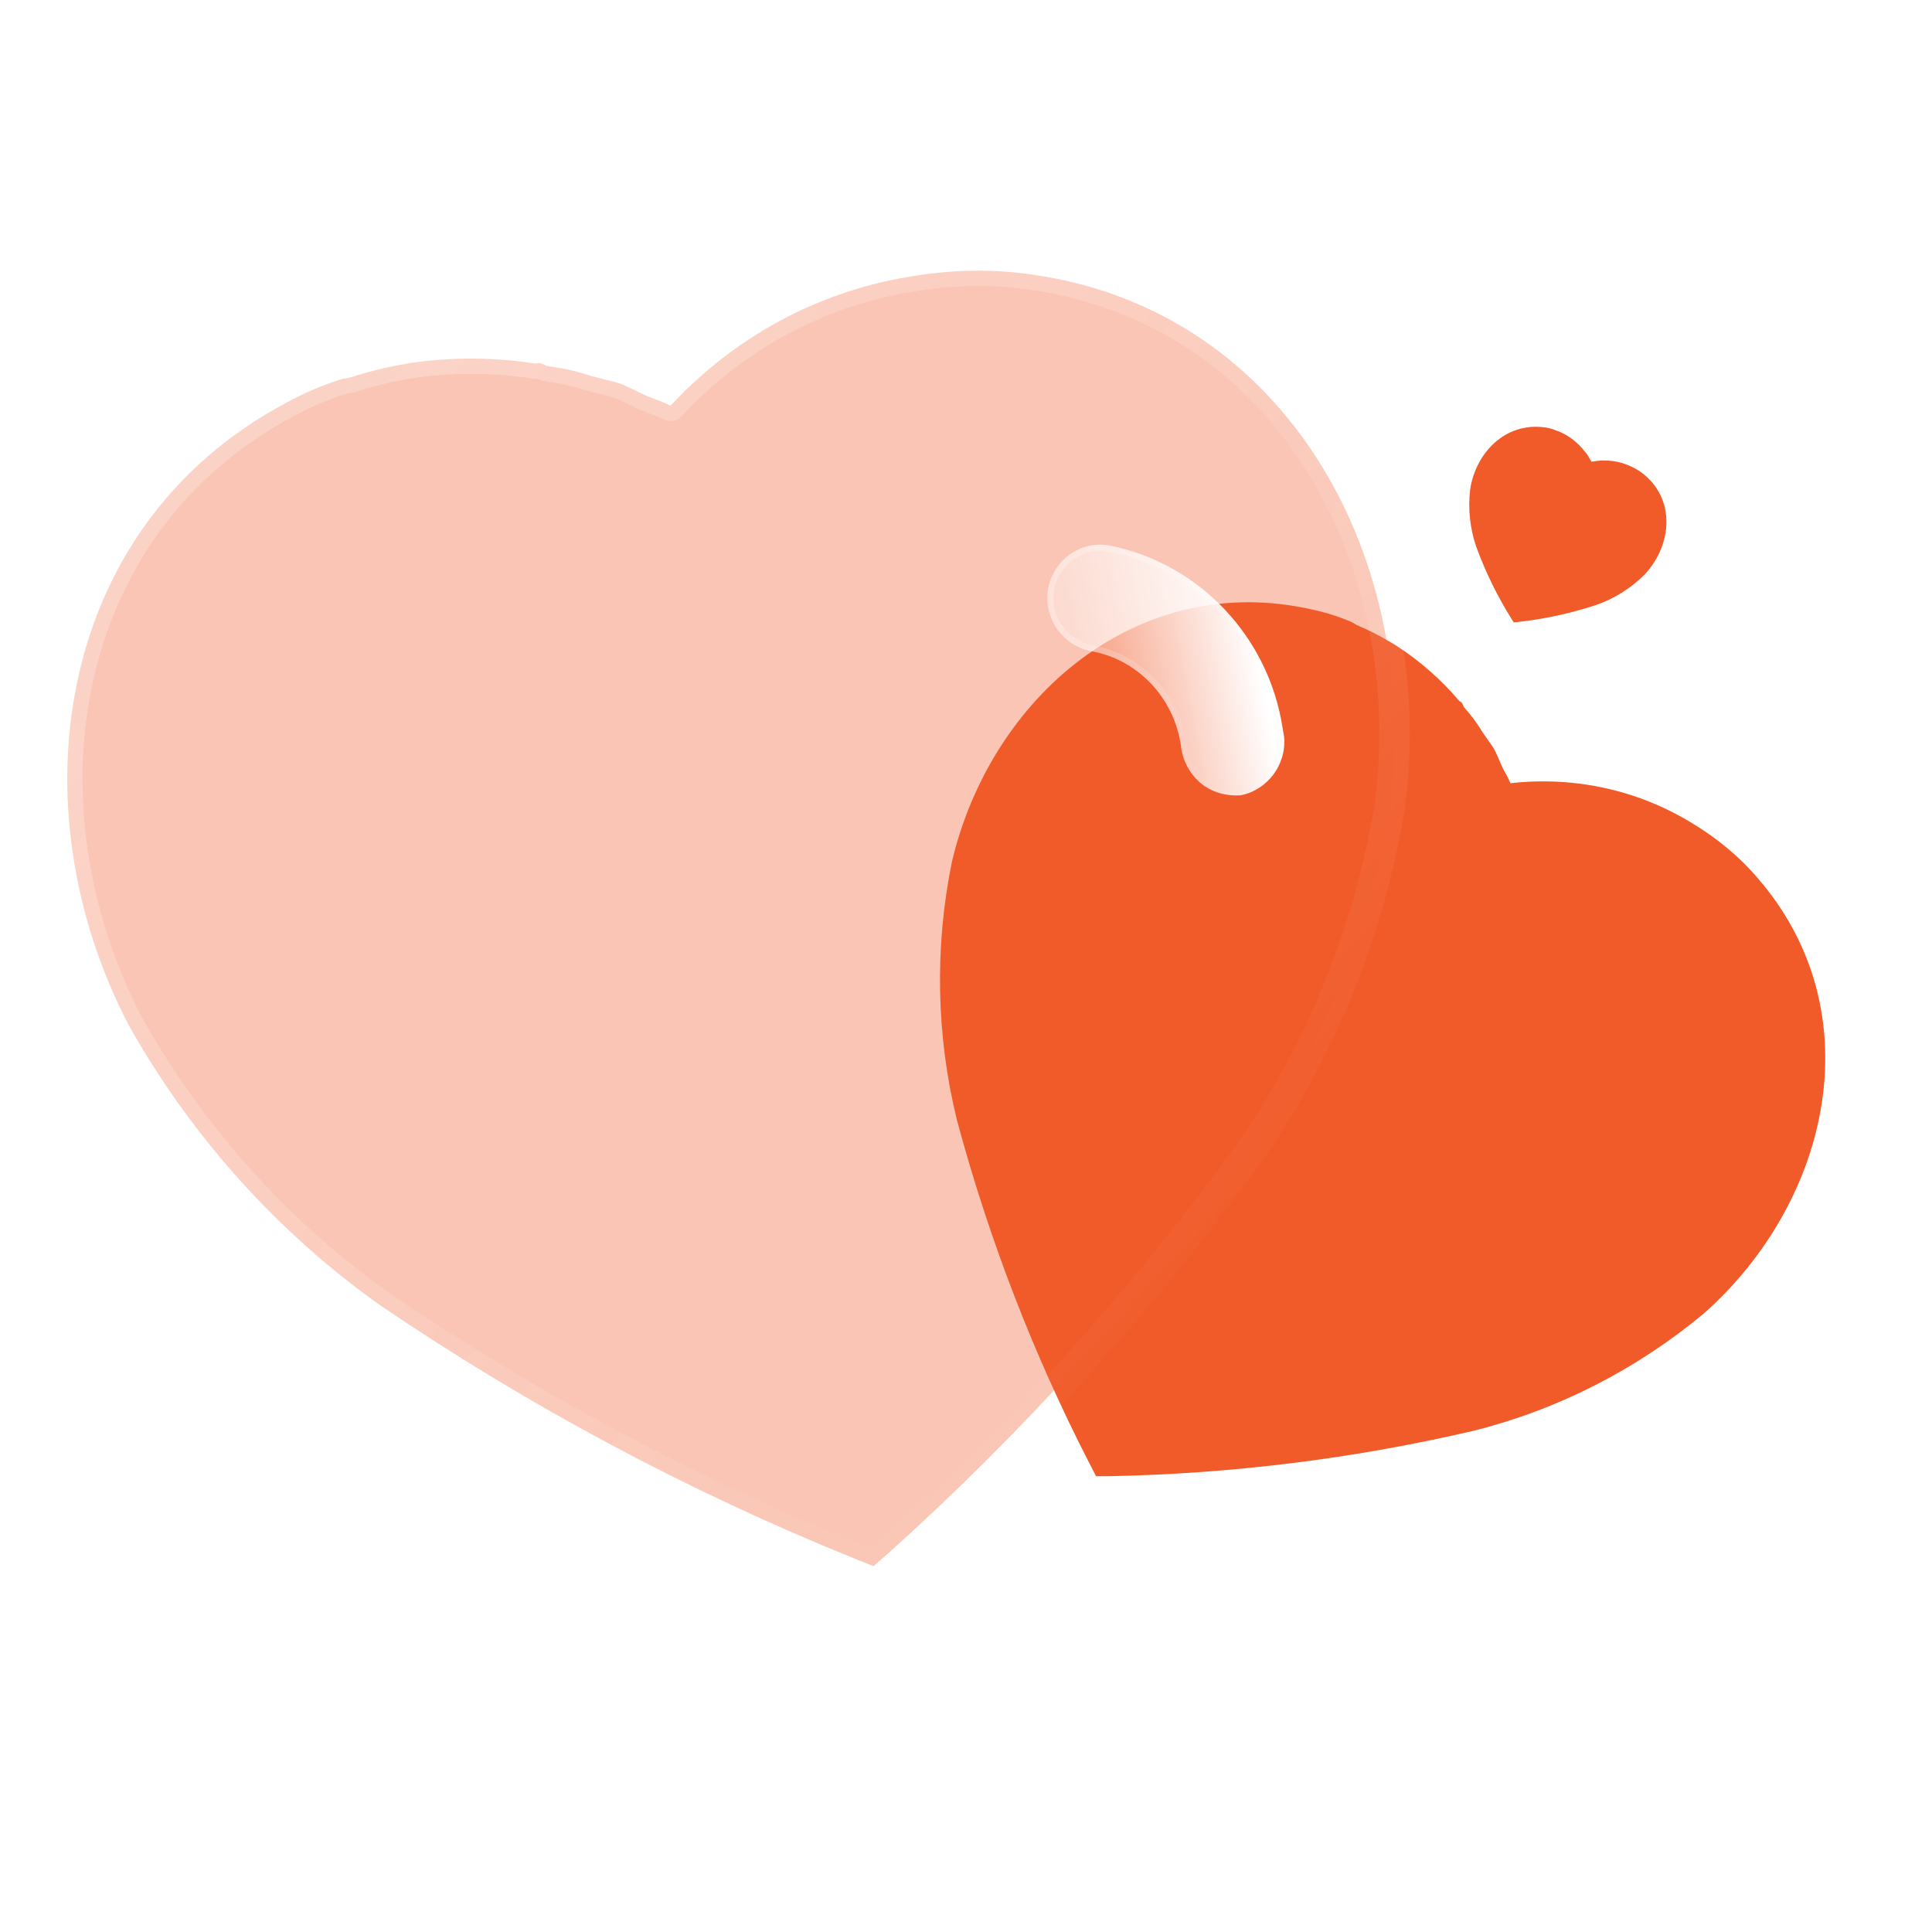 <svg width="84" height="84" viewBox="0 0 84 84" fill="none" xmlns="http://www.w3.org/2000/svg">
<g filter="url(#filter0_b_462_22138)">
<path d="M76.409 38.164C75.596 37.211 74.615 36.417 73.542 35.773C71.189 34.337 68.425 33.743 65.669 34.053C65.587 33.843 65.462 33.627 65.352 33.425C65.244 33.219 65.09 32.782 64.917 32.493L64.444 31.816C64.216 31.425 63.943 31.076 63.639 30.73C63.625 30.677 63.595 30.61 63.546 30.537L63.446 30.477C62.646 29.532 61.721 28.723 60.669 28.047L60.482 27.935C60.006 27.649 59.512 27.397 58.992 27.18L58.788 27.057C58.239 26.817 57.659 26.631 57.063 26.505C49.473 24.774 43.078 30.303 41.386 37.476C40.628 41.206 40.707 45.048 41.609 48.71C43.004 53.896 44.934 58.894 47.377 63.644L47.655 64.183L48.234 64.182C53.572 64.078 58.87 63.418 64.062 62.209C67.733 61.292 71.169 59.535 74.087 57.102C79.589 52.216 81.461 43.972 76.409 38.164Z" fill="url(#paint0_linear_462_22138)"/>
</g>
<g opacity="0.5" filter="url(#filter1_f_462_22138)">
<path d="M65.253 40.732C64.74 40.13 64.121 39.629 63.444 39.223C61.959 38.317 60.215 37.942 58.476 38.137C58.424 38.005 58.345 37.869 58.276 37.741C58.208 37.611 58.111 37.335 58.001 37.153L57.703 36.726C57.559 36.479 57.386 36.258 57.195 36.04C57.186 36.007 57.167 35.965 57.136 35.919L57.073 35.881C56.569 35.284 55.985 34.773 55.321 34.347L55.203 34.277C54.902 34.096 54.591 33.937 54.263 33.8L54.134 33.723C53.787 33.571 53.421 33.454 53.045 33.374C48.255 32.282 44.22 35.771 43.153 40.298C42.674 42.651 42.724 45.076 43.293 47.386C44.174 50.659 45.391 53.813 46.933 56.811L47.108 57.151L47.474 57.15C50.843 57.084 54.185 56.668 57.462 55.905C59.778 55.326 61.947 54.218 63.788 52.682C67.26 49.599 68.441 44.397 65.253 40.732Z" fill="#F15A29"/>
</g>
<g filter="url(#filter2_b_462_22138)">
<path d="M71.641 20.773C71.443 20.579 71.212 20.424 70.963 20.303C70.417 20.032 69.797 19.955 69.197 20.077C69.174 20.032 69.143 19.987 69.115 19.945C69.087 19.901 69.044 19.808 69.001 19.748L68.883 19.608C68.826 19.526 68.759 19.455 68.685 19.384C68.681 19.373 68.673 19.359 68.661 19.344L68.638 19.332C68.443 19.14 68.224 18.98 67.979 18.851L67.936 18.83C67.826 18.777 67.712 18.731 67.593 18.693L67.546 18.67C67.42 18.628 67.289 18.598 67.156 18.582C65.451 18.348 64.15 19.689 63.917 21.301C63.822 22.137 63.914 22.982 64.184 23.77C64.592 24.885 65.113 25.948 65.743 26.946L65.815 27.059L65.942 27.048C67.116 26.922 68.269 26.673 69.389 26.306C70.179 26.033 70.902 25.58 71.497 24.988C72.613 23.805 72.866 21.954 71.641 20.773Z" fill="url(#paint1_linear_462_22138)"/>
</g>
<g filter="url(#filter3_b_462_22138)">
<mask id="path-4-outside-1_462_22138" maskUnits="userSpaceOnUse" x="-1.154" y="7.826" width="68.841" height="66.397" fill="black">
<rect fill="white" x="-1.154" y="7.826" width="68.841" height="66.397"/>
<path d="M44.936 11.948C43.129 11.67 41.289 11.727 39.49 12.039C35.522 12.696 31.903 14.673 29.154 17.642C28.863 17.49 28.52 17.37 28.206 17.251C27.89 17.127 27.304 16.791 26.837 16.637L25.669 16.339C25.045 16.124 24.409 15.999 23.744 15.906C23.678 15.862 23.582 15.817 23.459 15.782L23.29 15.811C21.506 15.53 19.713 15.517 17.907 15.774L17.593 15.828C16.795 15.966 16.009 16.158 15.228 16.414L14.886 16.473C14.05 16.732 13.232 17.079 12.454 17.507C2.419 22.829 0.626 35.033 5.594 44.568C8.312 49.41 12.061 53.58 16.547 56.764C23.031 61.163 29.926 64.844 37.153 67.763L37.974 68.094L38.612 67.54C44.41 62.338 49.632 56.559 54.215 50.275C57.395 45.763 59.517 40.548 60.421 35.08C61.842 24.439 56.052 13.548 44.936 11.948Z"/>
</mask>
<path d="M44.936 11.948C43.129 11.67 41.289 11.727 39.49 12.039C35.522 12.696 31.903 14.673 29.154 17.642C28.863 17.49 28.52 17.37 28.206 17.251C27.89 17.127 27.304 16.791 26.837 16.637L25.669 16.339C25.045 16.124 24.409 15.999 23.744 15.906C23.678 15.862 23.582 15.817 23.459 15.782L23.29 15.811C21.506 15.53 19.713 15.517 17.907 15.774L17.593 15.828C16.795 15.966 16.009 16.158 15.228 16.414L14.886 16.473C14.05 16.732 13.232 17.079 12.454 17.507C2.419 22.829 0.626 35.033 5.594 44.568C8.312 49.41 12.061 53.58 16.547 56.764C23.031 61.163 29.926 64.844 37.153 67.763L37.974 68.094L38.612 67.54C44.41 62.338 49.632 56.559 54.215 50.275C57.395 45.763 59.517 40.548 60.421 35.08C61.842 24.439 56.052 13.548 44.936 11.948Z" fill="#F15A29" fill-opacity="0.35"/>
<path d="M39.49 12.039L39.599 12.695L39.603 12.694L39.49 12.039ZM29.154 17.642L28.845 18.231C29.111 18.371 29.438 18.314 29.642 18.094L29.154 17.642ZM28.206 17.251L27.961 17.87L27.97 17.873L28.206 17.251ZM26.837 16.637L27.045 16.005C27.03 16 27.015 15.996 27.001 15.992L26.837 16.637ZM25.669 16.339L25.453 16.968C25.47 16.974 25.487 16.979 25.505 16.984L25.669 16.339ZM23.744 15.906L23.375 16.459C23.458 16.515 23.553 16.551 23.652 16.565L23.744 15.906ZM23.459 15.782L23.637 15.142C23.542 15.115 23.442 15.11 23.345 15.127L23.459 15.782ZM23.29 15.811L23.187 16.468C23.259 16.48 23.332 16.479 23.404 16.467L23.29 15.811ZM17.907 15.774L17.813 15.115C17.807 15.116 17.8 15.117 17.794 15.118L17.907 15.774ZM15.228 16.414L15.341 17.069C15.373 17.064 15.404 17.056 15.435 17.046L15.228 16.414ZM14.886 16.473L14.773 15.818C14.744 15.822 14.716 15.829 14.689 15.838L14.886 16.473ZM12.454 17.507L12.766 18.095L12.775 18.09L12.454 17.507ZM5.594 44.568L5.004 44.875C5.008 44.881 5.011 44.887 5.014 44.893L5.594 44.568ZM16.547 56.764L16.162 57.307C16.166 57.31 16.17 57.312 16.174 57.315L16.547 56.764ZM37.153 67.763L36.904 68.38L36.904 68.38L37.153 67.763ZM37.974 68.094L37.725 68.711C37.957 68.804 38.221 68.76 38.41 68.596L37.974 68.094ZM38.612 67.54L39.048 68.043L39.056 68.035L38.612 67.54ZM54.215 50.275L54.752 50.667L54.759 50.658L54.215 50.275ZM60.421 35.08L61.077 35.188C61.078 35.181 61.08 35.174 61.081 35.168L60.421 35.08ZM45.037 11.29C43.15 11.001 41.237 11.061 39.377 11.383L39.603 12.694C41.342 12.393 43.109 12.34 44.835 12.605L45.037 11.29ZM39.381 11.383C35.264 12.065 31.513 14.116 28.666 17.19L29.642 18.094C32.293 15.231 35.78 13.328 39.599 12.695L39.381 11.383ZM29.463 17.053C29.126 16.876 28.727 16.737 28.441 16.629L27.97 17.873C28.312 18.003 28.601 18.103 28.845 18.231L29.463 17.053ZM28.45 16.633C28.324 16.583 28.139 16.488 27.869 16.357C27.625 16.238 27.325 16.097 27.045 16.005L26.628 17.268C26.815 17.33 27.043 17.434 27.287 17.553C27.506 17.66 27.772 17.795 27.961 17.87L28.45 16.633ZM27.001 15.992L25.833 15.695L25.505 16.984L26.672 17.281L27.001 15.992ZM25.886 15.71C25.205 15.476 24.524 15.344 23.837 15.247L23.652 16.565C24.295 16.655 24.884 16.773 25.453 16.968L25.886 15.71ZM24.113 15.353C23.979 15.263 23.816 15.191 23.637 15.142L23.28 16.423C23.312 16.432 23.337 16.441 23.354 16.449C23.371 16.456 23.377 16.461 23.375 16.459L24.113 15.353ZM23.345 15.127L23.177 15.156L23.404 16.467L23.572 16.438L23.345 15.127ZM23.394 15.154C21.544 14.862 19.684 14.849 17.813 15.115L18.001 16.432C19.741 16.185 21.468 16.197 23.187 16.468L23.394 15.154ZM17.794 15.118L17.48 15.173L17.707 16.484L18.02 16.429L17.794 15.118ZM17.48 15.173C16.652 15.316 15.834 15.515 15.021 15.781L15.435 17.046C16.184 16.801 16.939 16.617 17.707 16.484L17.48 15.173ZM15.115 15.758L14.773 15.818L14.999 17.128L15.341 17.069L15.115 15.758ZM14.689 15.838C13.81 16.11 12.95 16.475 12.134 16.925L12.775 18.09C13.513 17.684 14.29 17.354 15.083 17.108L14.689 15.838ZM12.143 16.92C1.696 22.46 -0.082 35.113 5.004 44.875L6.184 44.261C1.334 34.952 3.143 23.199 12.766 18.095L12.143 16.92ZM5.014 44.893C7.779 49.821 11.595 54.065 16.162 57.307L16.932 56.222C12.527 53.094 8.844 48.999 6.174 44.242L5.014 44.893ZM16.174 57.315C22.697 61.74 29.633 65.443 36.904 68.38L37.402 67.147C30.219 64.245 23.366 60.586 16.92 56.214L16.174 57.315ZM36.904 68.38L37.725 68.711L38.222 67.477L37.402 67.146L36.904 68.38ZM38.41 68.596L39.048 68.043L38.176 67.038L37.538 67.592L38.41 68.596ZM39.056 68.035C44.889 62.802 50.142 56.989 54.752 50.667L53.678 49.883C49.122 56.13 43.931 61.873 38.168 67.045L39.056 68.035ZM54.759 50.658C57.998 46.063 60.158 40.754 61.077 35.188L59.765 34.971C58.877 40.342 56.793 45.463 53.671 49.892L54.759 50.658ZM61.081 35.168C62.534 24.28 56.612 12.957 45.031 11.289L44.841 12.606C55.491 14.139 61.15 24.598 59.762 34.992L61.081 35.168Z" fill="url(#paint2_linear_462_22138)" mask="url(#path-4-outside-1_462_22138)"/>
</g>
<g filter="url(#filter4_bd_462_22138)">
<path d="M52.502 28.692C52.624 29.907 51.789 31.018 50.625 31.251C49.987 31.3 49.34 31.121 48.857 30.706C48.374 30.29 48.068 29.694 48.009 29.032L47.994 28.943C47.649 26.951 46.115 25.363 44.169 24.995C42.898 24.778 42.043 23.575 42.235 22.308C42.456 21.037 43.63 20.184 44.868 20.384C48.791 21.144 51.838 24.343 52.443 28.352L52.502 28.692Z" fill="url(#paint3_linear_462_22138)"/>
<path d="M48.142 29.02L48.142 29.02L48.14 29.009L48.125 28.921C47.771 26.875 46.196 25.243 44.193 24.864L44.193 24.864L44.191 24.864C42.993 24.659 42.186 23.525 42.367 22.329C42.576 21.129 43.682 20.329 44.845 20.515C48.71 21.265 51.714 24.419 52.312 28.372L52.312 28.372L52.312 28.375L52.37 28.71C52.483 29.852 51.698 30.896 50.607 31.119C50.002 31.163 49.394 30.992 48.944 30.605C48.487 30.212 48.198 29.649 48.142 29.02Z" stroke="url(#paint4_linear_462_22138)" stroke-width="0.266"/>
</g>
<defs>
<filter id="filter0_b_462_22138" x="32.222" y="17.538" width="55.785" height="55.293" filterUnits="userSpaceOnUse" color-interpolation-filters="sRGB">
<feFlood flood-opacity="0" result="BackgroundImageFix"/>
<feGaussianBlur in="BackgroundImageFix" stdDeviation="4.324"/>
<feComposite in2="SourceAlpha" operator="in" result="effect1_backgroundBlur_462_22138"/>
<feBlend mode="normal" in="SourceGraphic" in2="effect1_backgroundBlur_462_22138" result="shape"/>
</filter>
<filter id="filter1_f_462_22138" x="30.853" y="21.2" width="48.235" height="47.924" filterUnits="userSpaceOnUse" color-interpolation-filters="sRGB">
<feFlood flood-opacity="0" result="BackgroundImageFix"/>
<feBlend mode="normal" in="SourceGraphic" in2="BackgroundImageFix" result="shape"/>
<feGaussianBlur stdDeviation="5.987" result="effect1_foregroundBlur_462_22138"/>
</filter>
<filter id="filter2_b_462_22138" x="55.234" y="9.908" width="25.867" height="25.798" filterUnits="userSpaceOnUse" color-interpolation-filters="sRGB">
<feFlood flood-opacity="0" result="BackgroundImageFix"/>
<feGaussianBlur in="BackgroundImageFix" stdDeviation="4.324"/>
<feComposite in2="SourceAlpha" operator="in" result="effect1_backgroundBlur_462_22138"/>
<feBlend mode="normal" in="SourceGraphic" in2="effect1_backgroundBlur_462_22138" result="shape"/>
</filter>
<filter id="filter3_b_462_22138" x="-13.7" y="-4.861" width="90.962" height="89.584" filterUnits="userSpaceOnUse" color-interpolation-filters="sRGB">
<feFlood flood-opacity="0" result="BackgroundImageFix"/>
<feGaussianBlur in="BackgroundImageFix" stdDeviation="7.982"/>
<feComposite in2="SourceAlpha" operator="in" result="effect1_backgroundBlur_462_22138"/>
<feBlend mode="normal" in="SourceGraphic" in2="effect1_backgroundBlur_462_22138" result="shape"/>
</filter>
<filter id="filter4_bd_462_22138" x="32.231" y="10.378" width="30.26" height="30.858" filterUnits="userSpaceOnUse" color-interpolation-filters="sRGB">
<feFlood flood-opacity="0" result="BackgroundImageFix"/>
<feGaussianBlur in="BackgroundImageFix" stdDeviation="4.989"/>
<feComposite in2="SourceAlpha" operator="in" result="effect1_backgroundBlur_462_22138"/>
<feColorMatrix in="SourceAlpha" type="matrix" values="0 0 0 0 0 0 0 0 0 0 0 0 0 0 0 0 0 0 127 0" result="hardAlpha"/>
<feOffset dx="3.326" dy="3.326"/>
<feGaussianBlur stdDeviation="3.326"/>
<feColorMatrix type="matrix" values="0 0 0 0 1 0 0 0 0 0.322 0 0 0 0 0.549 0 0 0 0.5 0"/>
<feBlend mode="normal" in2="effect1_backgroundBlur_462_22138" result="effect2_dropShadow_462_22138"/>
<feBlend mode="normal" in="SourceGraphic" in2="effect2_dropShadow_462_22138" result="shape"/>
</filter>
<linearGradient id="paint0_linear_462_22138" x1="58.505" y1="51.665" x2="27.503" y2="50.248" gradientUnits="userSpaceOnUse">
<stop stop-color="#F15A29"/>
<stop offset="1" stop-color="#F15A29"/>
</linearGradient>
<linearGradient id="paint1_linear_462_22138" x1="67.961" y1="24.093" x2="61.108" y2="24.382" gradientUnits="userSpaceOnUse">
<stop stop-color="#F15A29"/>
<stop offset="1" stop-color="#F15A29"/>
</linearGradient>
<linearGradient id="paint2_linear_462_22138" x1="10.171" y1="23.612" x2="52.016" y2="62.214" gradientUnits="userSpaceOnUse">
<stop stop-color="white" stop-opacity="0.25"/>
<stop offset="1" stop-color="white" stop-opacity="0"/>
</linearGradient>
<linearGradient id="paint3_linear_462_22138" x1="50.59" y1="21.434" x2="40.585" y2="23.427" gradientUnits="userSpaceOnUse">
<stop stop-color="white"/>
<stop offset="1" stop-color="white" stop-opacity="0.2"/>
</linearGradient>
<linearGradient id="paint4_linear_462_22138" x1="43.518" y1="21.89" x2="52.367" y2="27.858" gradientUnits="userSpaceOnUse">
<stop stop-color="white" stop-opacity="0.25"/>
<stop offset="1" stop-color="white" stop-opacity="0"/>
</linearGradient>
</defs>
</svg>
